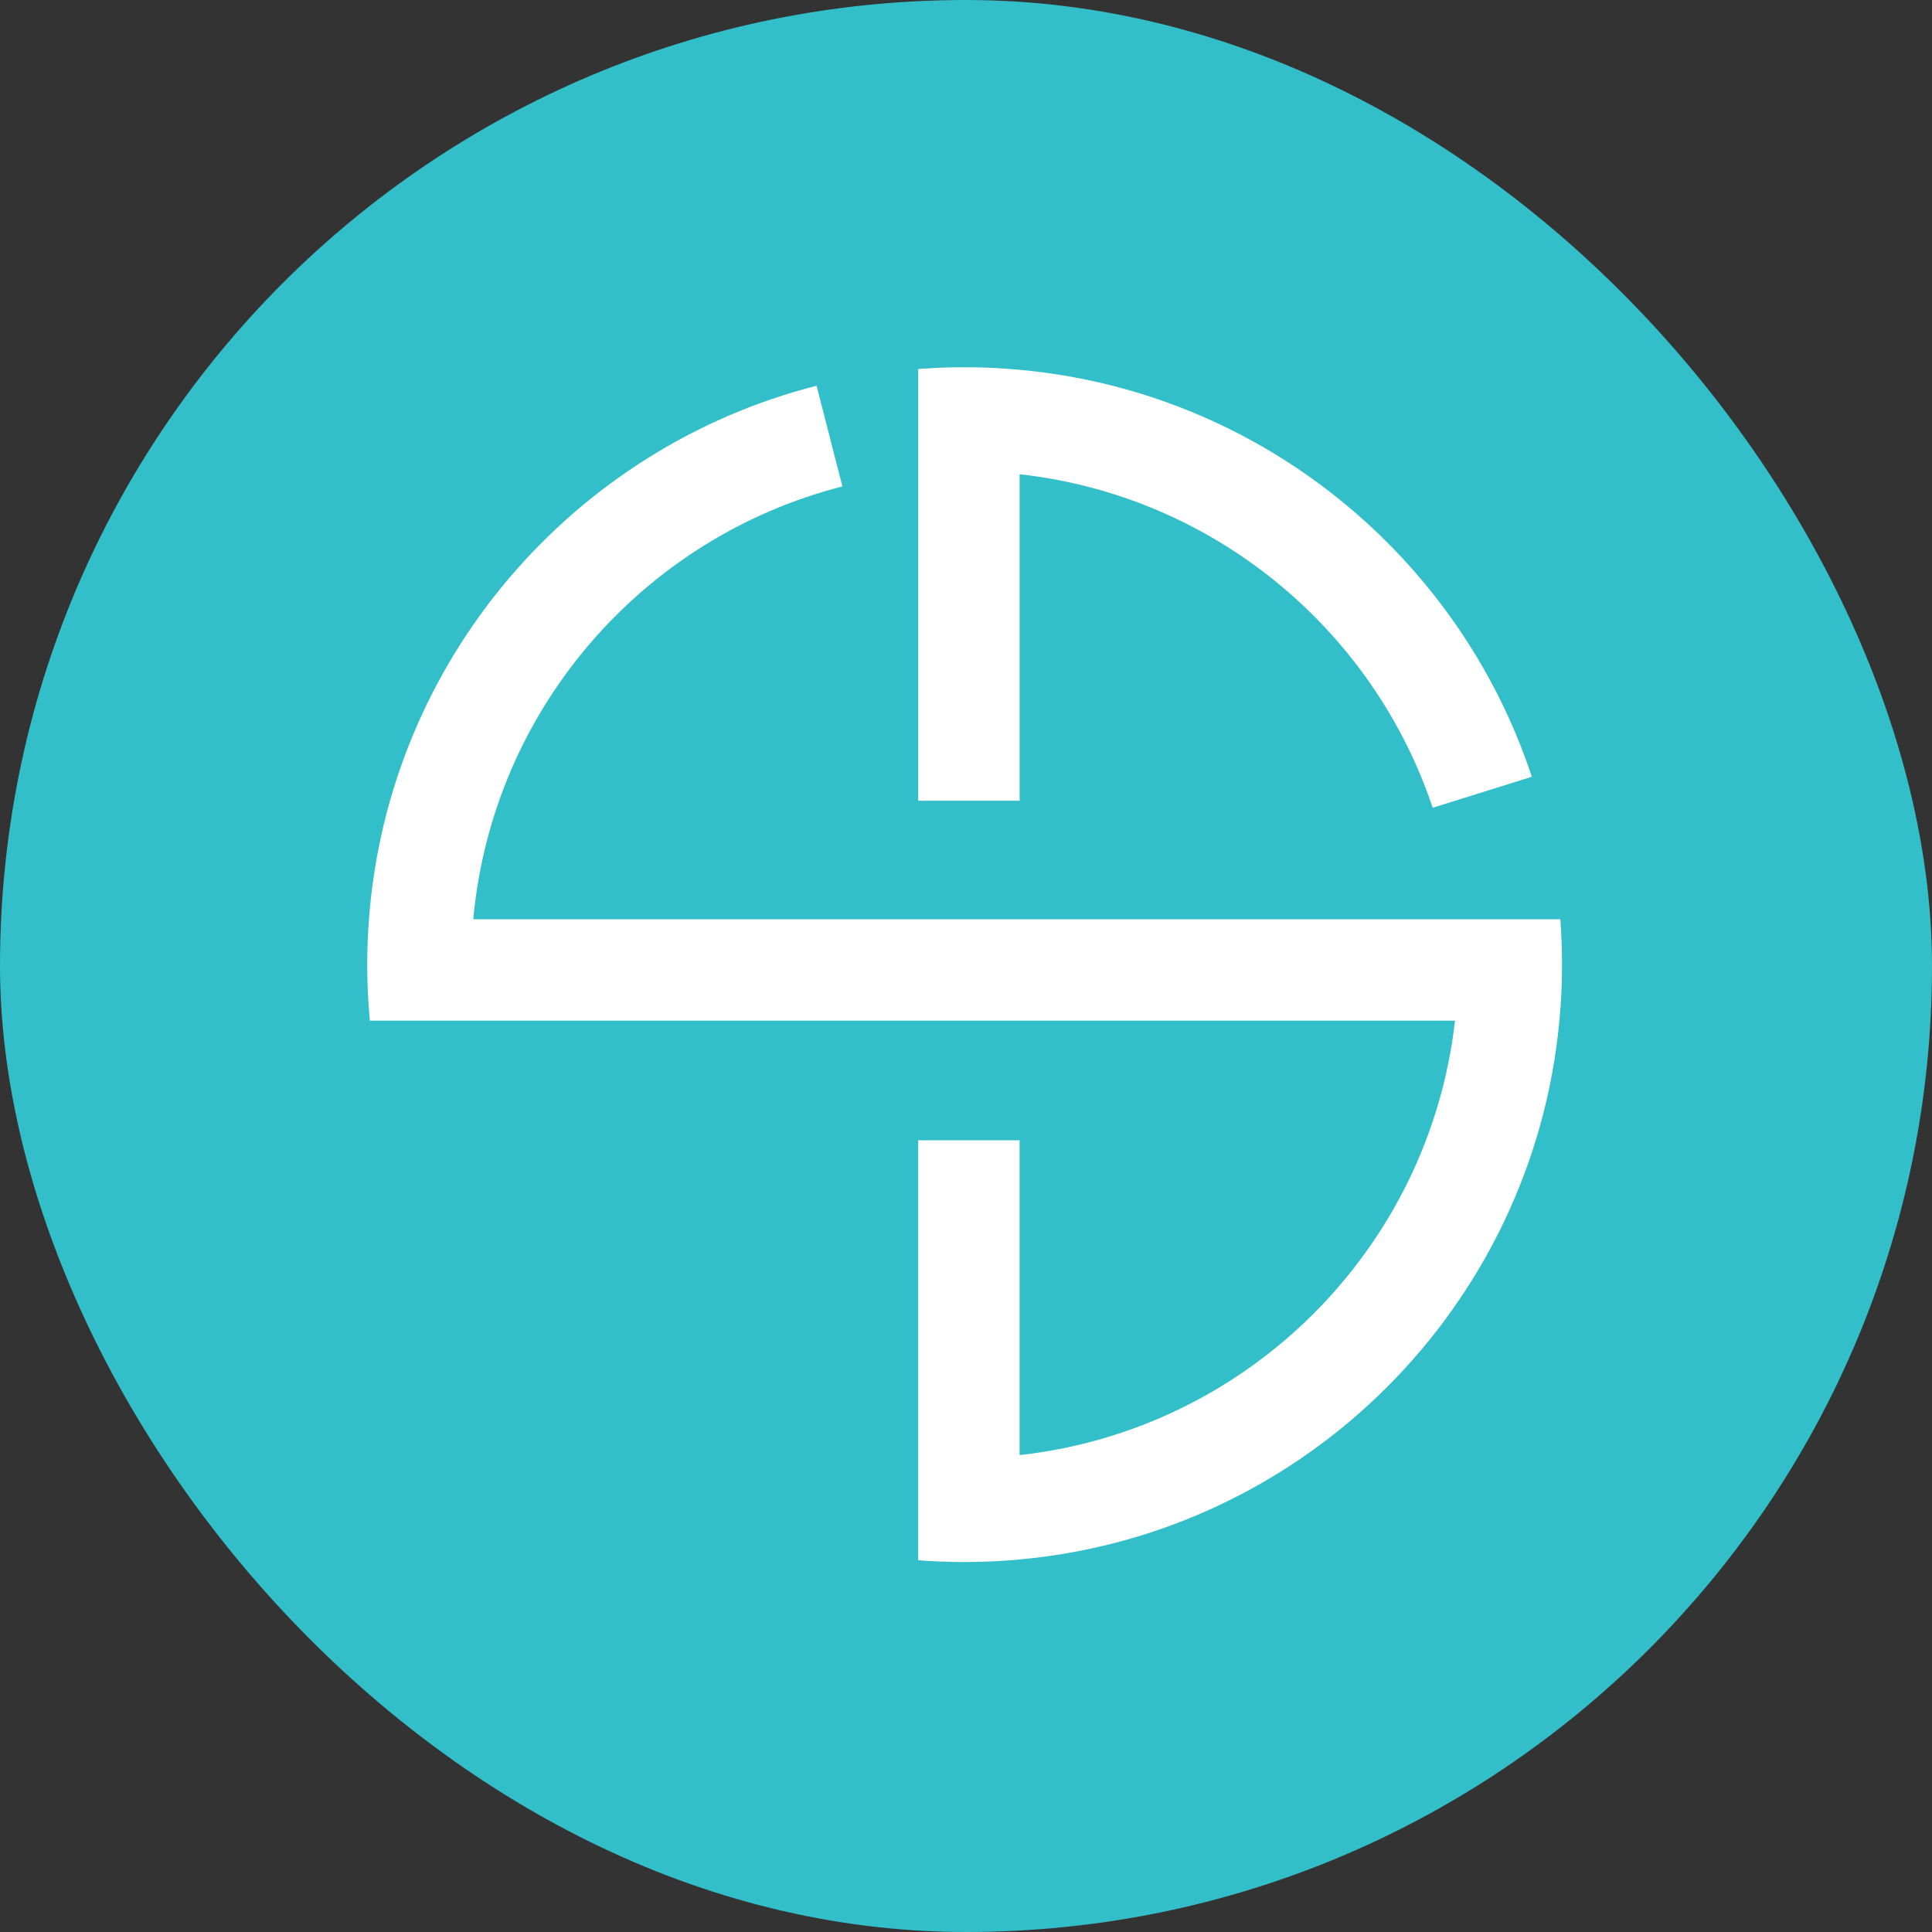 <svg width="242" height="242" viewBox="0 0 242 242" fill="none" xmlns="http://www.w3.org/2000/svg">
<rect x="0" y="0" width="242" height="242" fill="#333333" stroke="none"/>
<rect width="242" height="242" rx="121" fill="#33BFC9"/>
<path d="M195.658 120.833C195.658 123.199 195.551 125.541 195.328 127.849C192.006 163.613 163.505 192.08 127.717 195.336C125.45 195.551 123.158 195.658 120.833 195.658C118.871 195.658 116.934 195.584 115.013 195.436V142.829H127.717V182.261C156.308 179.103 179.021 156.432 182.253 127.849H46.33C46.107 125.541 46 123.199 46 120.833C46 118.921 46.074 117.024 46.215 115.144C48.647 82.753 71.706 56.115 102.283 48.317L105.516 60.93C80.56 67.295 61.681 88.837 59.282 115.144H195.444C195.584 117.024 195.658 118.921 195.658 120.833Z" fill="white"/>
<path d="M191.875 97.296L179.459 101.179C171.949 78.763 151.939 62.085 127.718 59.405V100.297H115.014V46.223C115.129 46.214 115.245 46.206 115.36 46.198C117.165 46.066 118.996 46 120.834 46C123.159 46 125.451 46.108 127.718 46.322C157.785 49.059 182.707 69.587 191.875 97.296Z" fill="white"/>
</svg>
